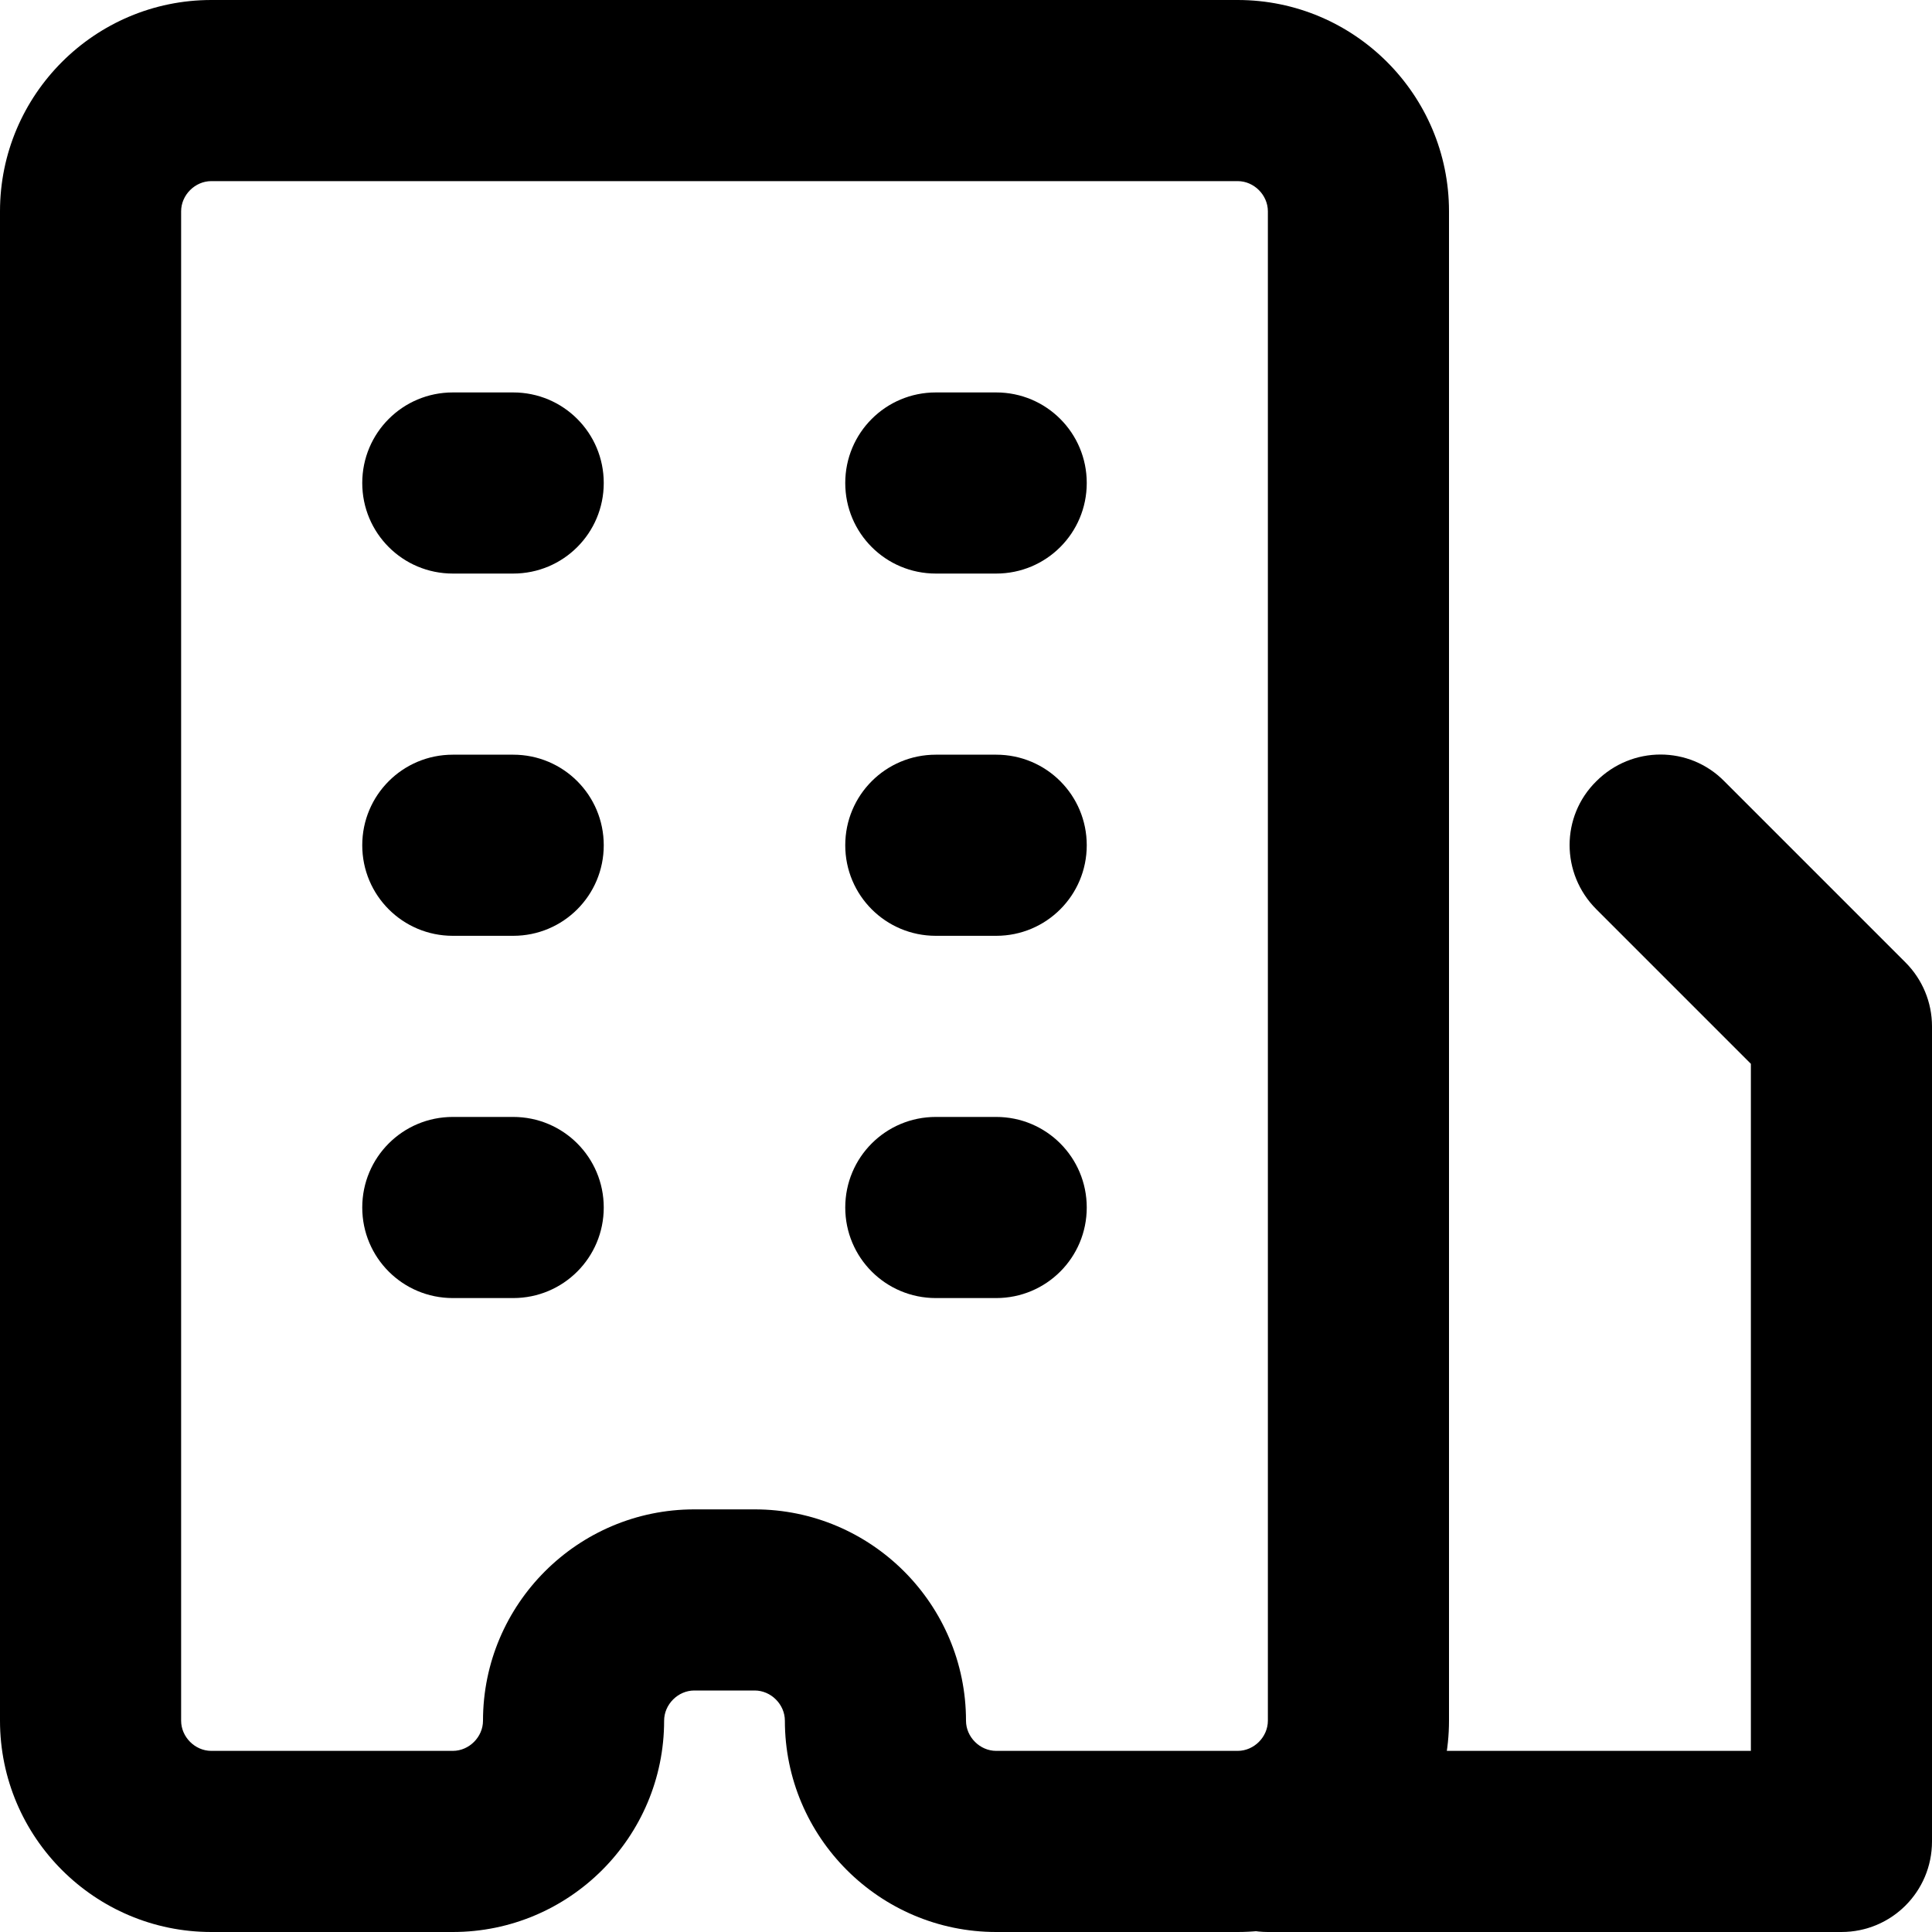 <?xml version="1.0" encoding="UTF-8"?><svg id="a" xmlns="http://www.w3.org/2000/svg" viewBox="0 0 32 32"><path d="M20.5,32h-4c-1.93,0-3.5-1.57-3.5-3.5,0-.27-.23-.5-.5-.5h-1c-.27,0-.5,.23-.5,.5,0,1.93-1.57,3.5-3.5,3.5H3.5c-1.93,0-3.5-1.57-3.5-3.5V3.5C0,1.57,1.57,0,3.5,0H20.5C22.43,0,24,1.57,24,3.5V28.5c0,1.93-1.57,3.5-3.5,3.5Zm-9-7h1c1.93,0,3.5,1.57,3.5,3.5,0,.27,.23,.5,.5,.5h4c.27,0,.5-.23,.5-.5V3.5c0-.27-.23-.5-.5-.5H3.5c-.27,0-.5,.23-.5,.5V28.5c0,.27,.23,.5,.5,.5H7.5c.27,0,.5-.23,.5-.5,0-1.93,1.57-3.5,3.5-3.5Z"/><path d="M8.5,21.5h-1c-.83,0-1.5-.67-1.5-1.5s.67-1.5,1.5-1.5h1c.83,0,1.5,.67,1.5,1.5s-.67,1.5-1.5,1.5Z"/><path d="M8.5,15.5h-1c-.83,0-1.5-.67-1.5-1.5s.67-1.5,1.5-1.5h1c.83,0,1.5,.67,1.5,1.5s-.67,1.5-1.5,1.5Z"/><path d="M8.5,9.5h-1c-.83,0-1.5-.67-1.5-1.5s.67-1.5,1.5-1.5h1c.83,0,1.5,.67,1.5,1.5s-.67,1.5-1.5,1.5Z"/><path d="M16.5,21.5h-1c-.83,0-1.5-.67-1.5-1.5s.67-1.5,1.5-1.5h1c.83,0,1.5,.67,1.5,1.5s-.67,1.5-1.5,1.5Z"/><path d="M16.5,15.5h-1c-.83,0-1.5-.67-1.5-1.5s.67-1.5,1.5-1.5h1c.83,0,1.5,.67,1.5,1.5s-.67,1.5-1.5,1.5Z"/><path d="M16.5,9.5h-1c-.83,0-1.5-.67-1.5-1.5s.67-1.5,1.5-1.5h1c.83,0,1.5,.67,1.5,1.5s-.67,1.5-1.5,1.5Z"/><path d="M30.5,32h-9.5c-.83,0-1.5-.67-1.5-1.5s.67-1.5,1.5-1.5h8v-11.38l-2.56-2.56c-.59-.59-.59-1.54,0-2.12,.59-.59,1.54-.59,2.12,0l3,3c.28,.28,.44,.66,.44,1.06v13.5c0,.83-.67,1.5-1.5,1.5Z"/></svg>